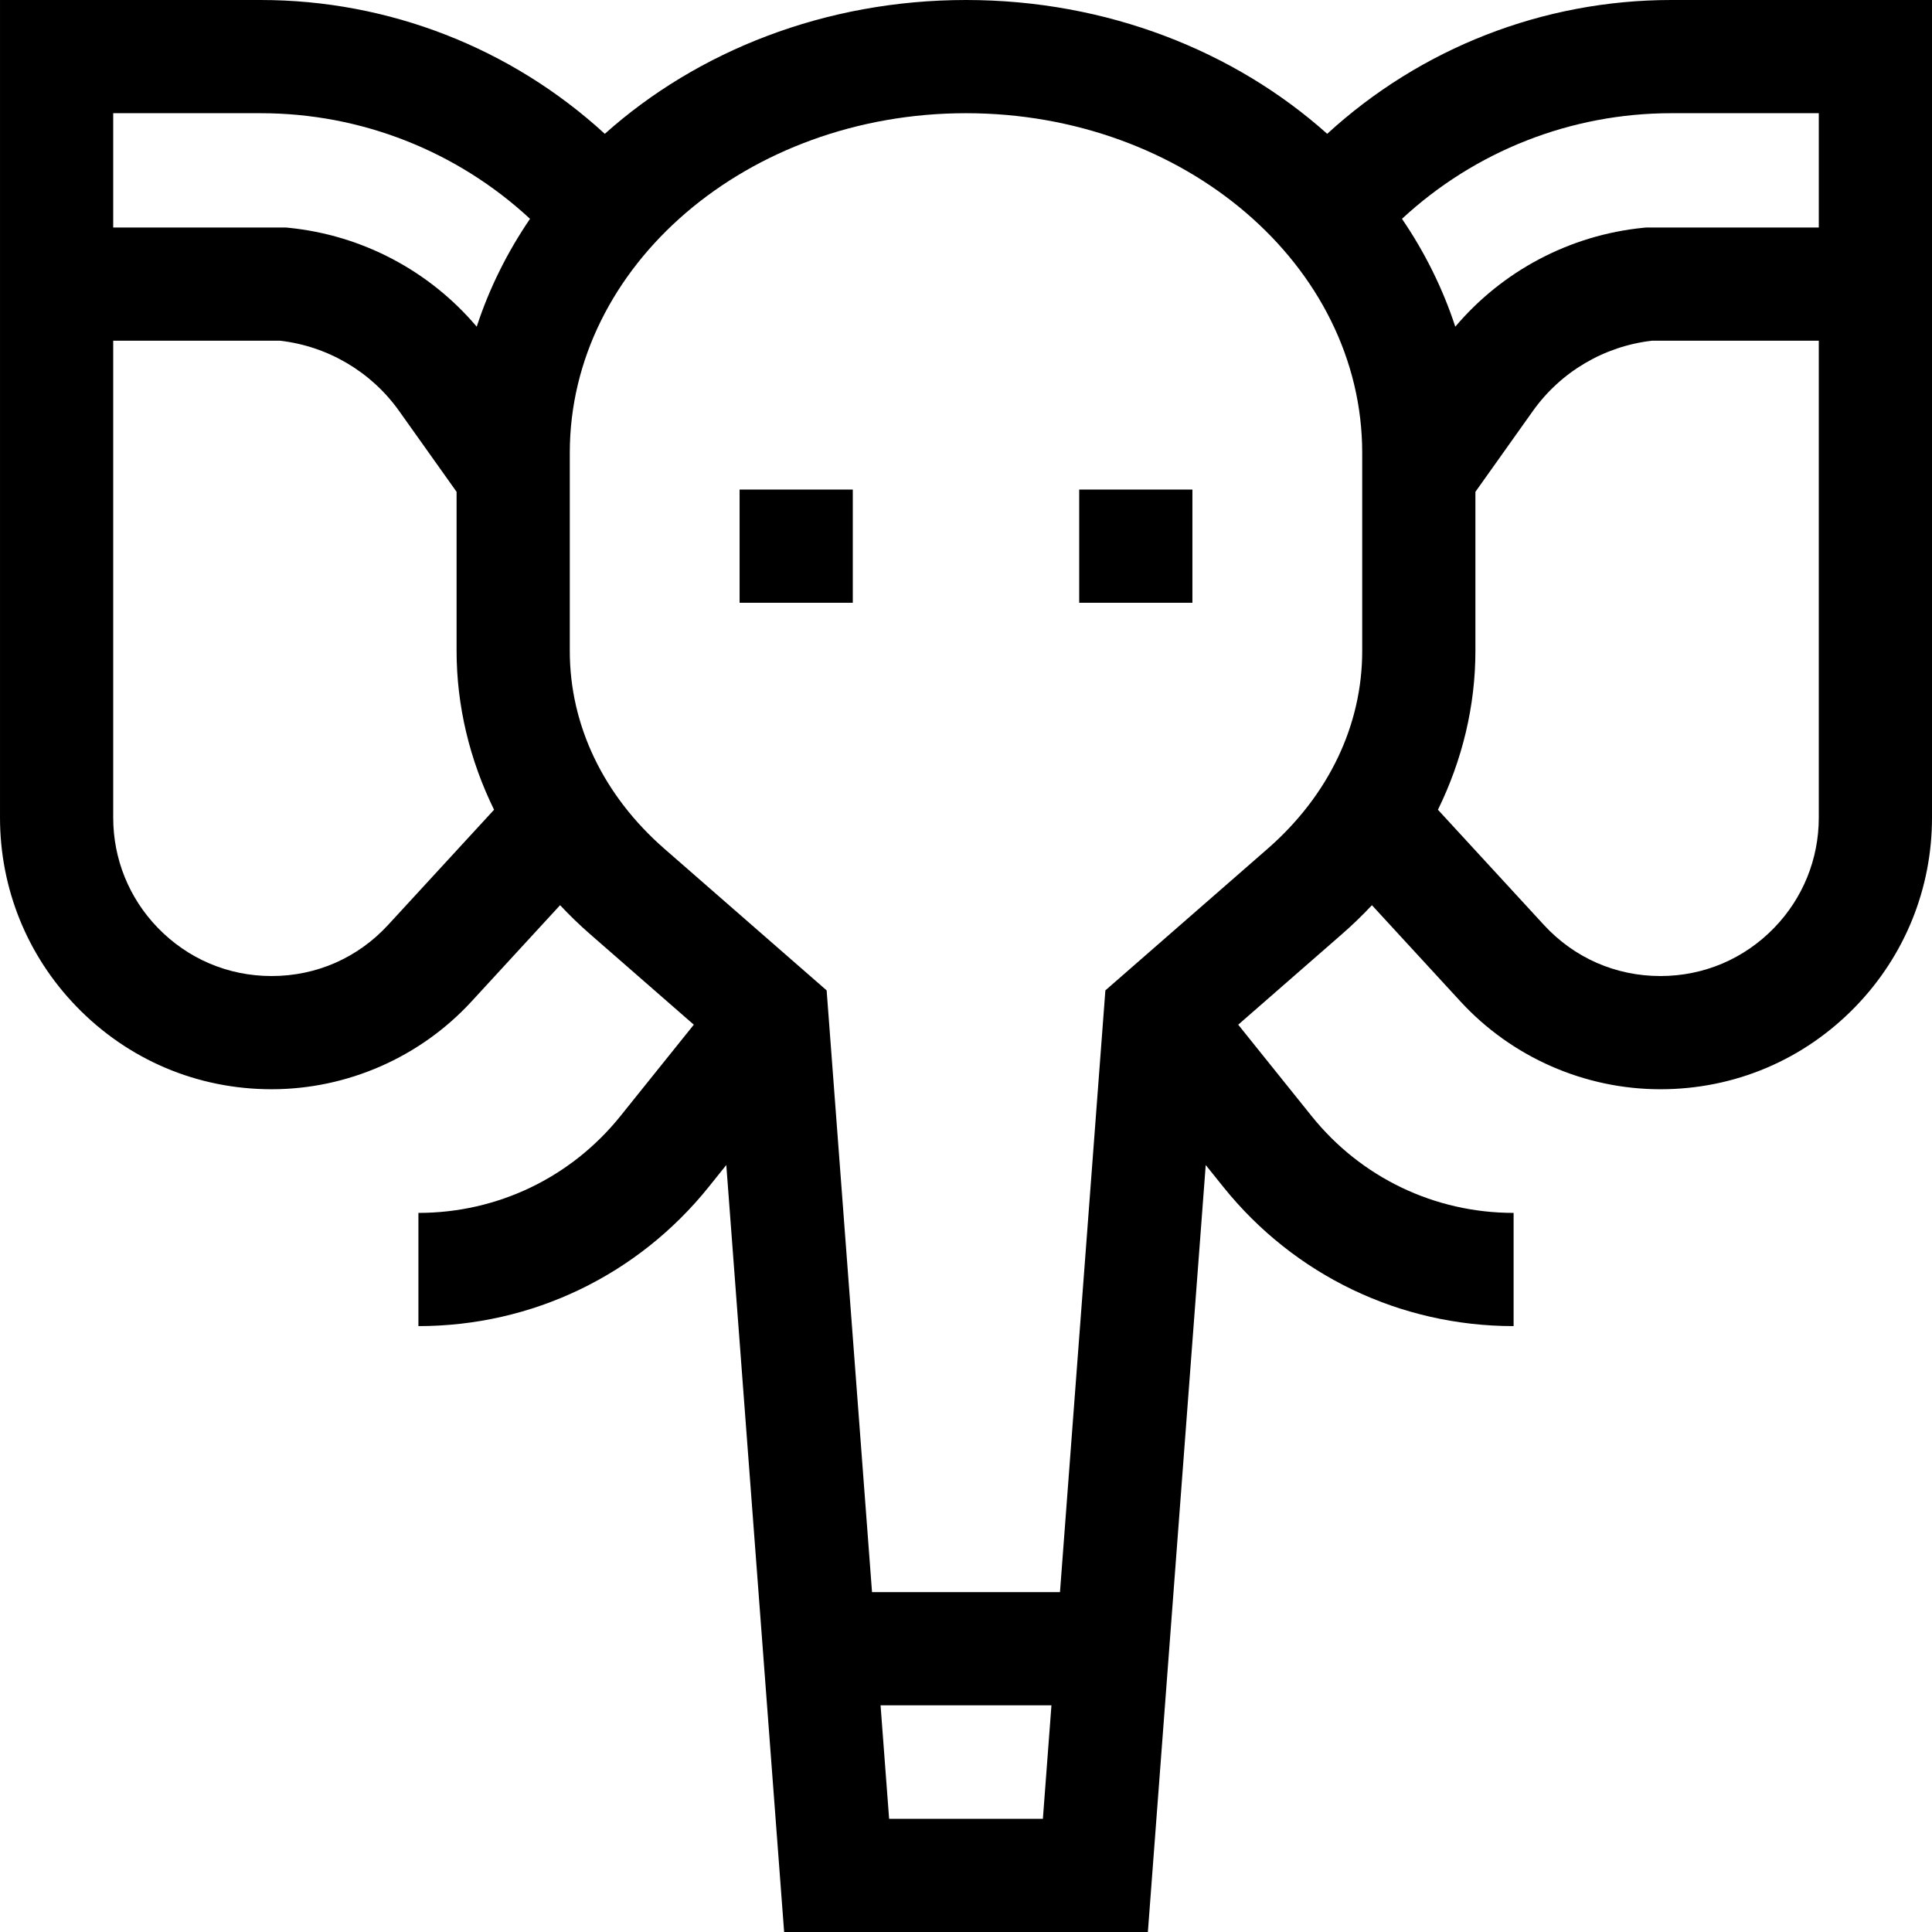 <svg id="Capa_1" enable-background="new 0 0 512 512" height="512" viewBox="0 0 512 512" width="512" xmlns="http://www.w3.org/2000/svg"><g><path d="m286 129.74h30v30h-30z"/><path d="m196 129.74h30v30h-30z"/><path d="m442.91 0c-34.002 0-66.44 12.769-91.189 35.466-24.469-21.891-58.344-35.466-95.721-35.466s-71.252 13.575-95.721 35.466c-24.749-22.697-57.187-35.466-91.189-35.466h-69.09v216.68c0 18.772 7.183 36.539 20.224 50.024 13.684 14.158 32.061 21.956 51.747 21.956 20.072 0 39.378-8.473 52.969-23.245l23.489-25.532c2.488 2.66 5.129 5.215 7.919 7.651l27.515 24.019-19.438 24.206c-13.101 16.314-32.617 25.672-53.542 25.672v30c30.067 0 58.108-13.445 76.934-36.888l4.657-5.799 15.329 203.256h96.394l15.331-203.258 4.657 5.799c18.825 23.443 46.867 36.889 76.934 36.889v-30c-20.925 0-40.441-9.357-53.542-25.673l-19.437-24.205 27.515-24.019c2.789-2.435 5.43-4.99 7.918-7.65l23.489 25.533c13.591 14.771 32.897 23.244 52.969 23.244 19.686 0 38.063-7.798 51.744-21.953 13.042-13.488 20.225-31.255 20.225-50.027v-216.68zm39.09 30v30.29h-45.747l-.743.074c-19.483 1.944-37.315 11.406-49.846 26.211-3.314-10.143-8.093-19.736-14.125-28.584 19.304-17.909 44.72-27.991 71.371-27.991zm-412.91 0c26.651 0 52.068 10.082 71.37 27.991-6.032 8.848-10.811 18.442-14.125 28.584-12.528-14.803-30.362-24.266-49.846-26.21l-.743-.074h-45.746v-30.291zm33.771 215.104c-8.042 8.742-19.013 13.557-30.891 13.557-11.479 0-22.195-4.547-30.177-12.807-7.605-7.865-11.793-18.226-11.793-29.174v-126.39h44.2c12.69 1.463 24.166 8.224 31.565 18.622l15.235 21.427v42.18c0 14.545 3.469 28.892 9.93 42.073zm132.764 236.896-2.268-30.073h45.286l-2.268 30.073zm100.3-257.066-42.991 37.528-12.028 159.465h-49.811l-12.028-159.465-42.991-37.528c-16.171-14.117-25.076-32.731-25.076-52.414v-52.52c0-49.626 47.103-90 105-90s105 40.374 105 90v52.52c0 19.683-8.905 38.297-25.075 52.414zm134.279 20.922c-7.979 8.257-18.696 12.804-30.174 12.804-11.877 0-22.848-4.814-30.891-13.556l-28.07-30.511c6.462-13.181 9.93-27.529 9.93-42.073v-42.18l15.231-21.422c7.403-10.403 18.878-17.164 31.568-18.627h44.202v126.39c0 10.947-4.188 21.308-11.796 29.175z"/></g></svg>